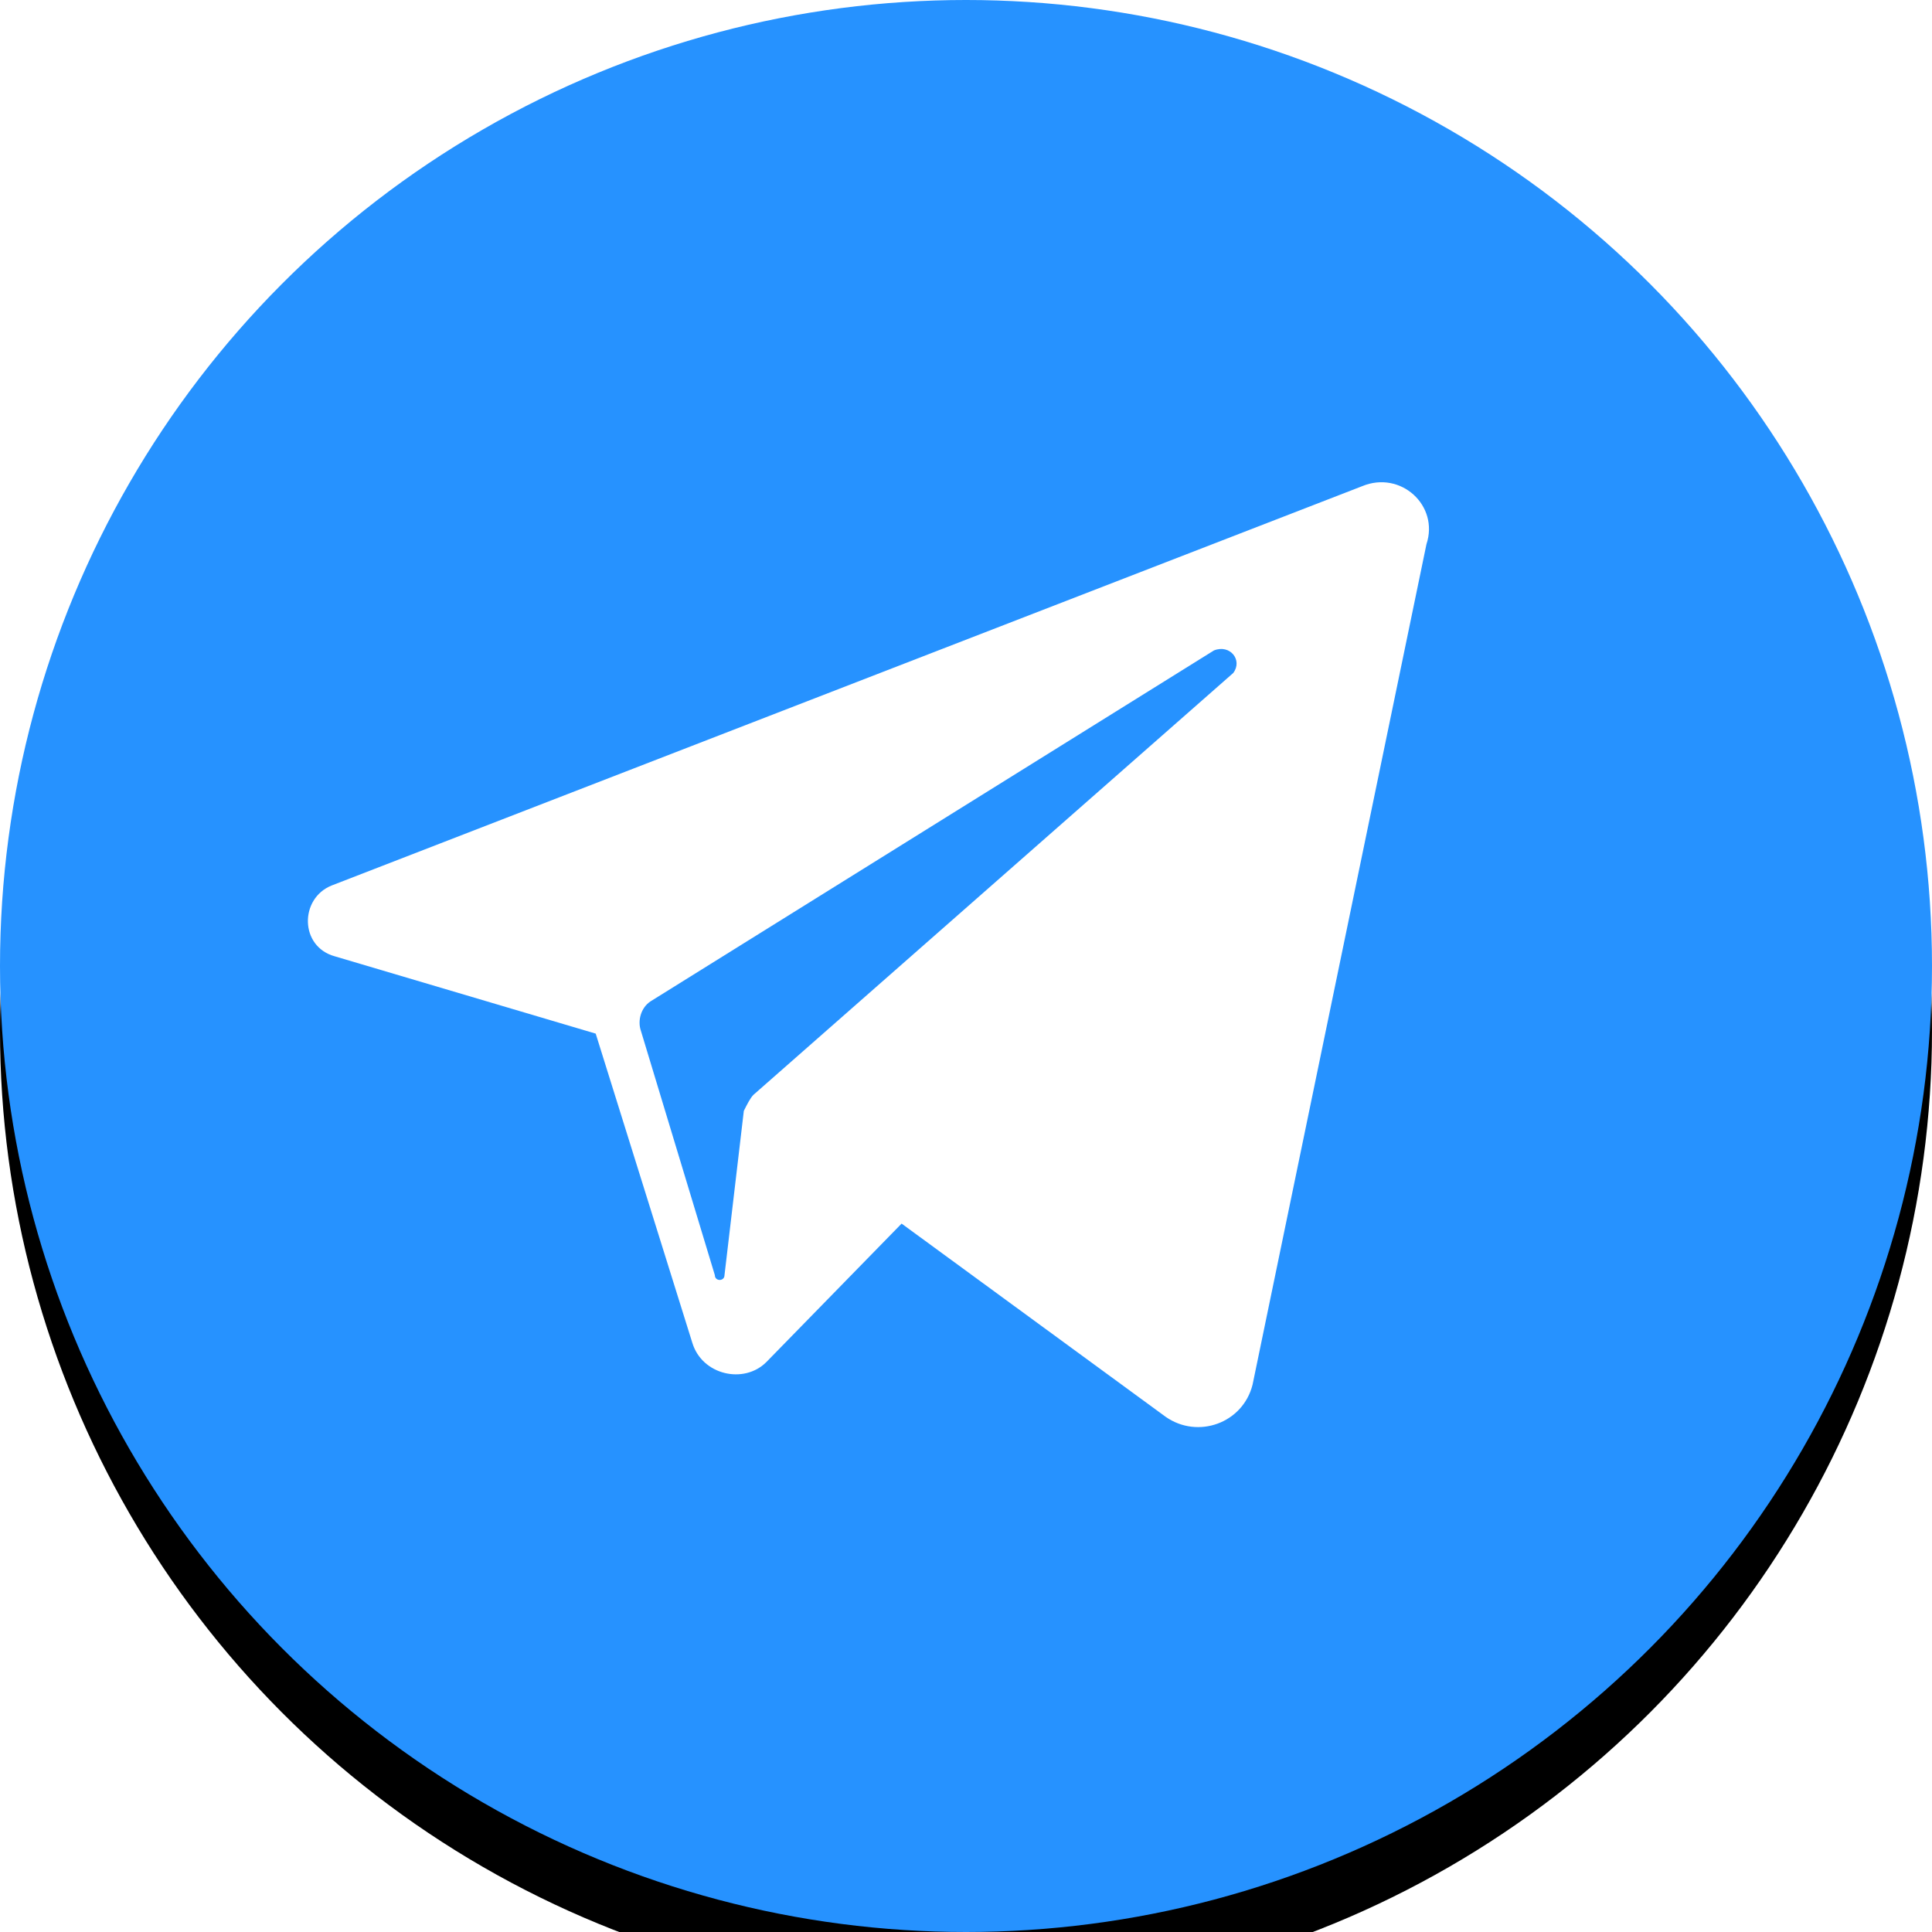 <?xml version="1.0" encoding="utf-8"?>
<!-- Generator: Adobe Illustrator 21.0.0, SVG Export Plug-In . SVG Version: 6.00 Build 0)  -->
<svg version="1.1" id="Layer_1" xmlns="http://www.w3.org/2000/svg" xmlns:xlink="http://www.w3.org/1999/xlink" x="0px" y="0px"
	 viewBox="0 0 60 60" style="enable-background:new 0 0 60 60;" xml:space="preserve">
<style type="text/css">
	.st0{filter:url(#filter-2);}
	.st1{fill:#2692FF;}
	.st2{fill:#FFFFFF;}
</style>
<filter  filterUnits="objectBoundingBox" height="123.3%" id="filter-2" width="123.3%" x="-11.7%" y="-8.3%">
	<feOffset  dx="0" dy="2" in="SourceAlpha" result="shadowOffsetOuter1"></feOffset>
	<feGaussianBlur  in="shadowOffsetOuter1" result="shadowBlurOuter1" stdDeviation="2"></feGaussianBlur>
	<feColorMatrix  in="shadowBlurOuter1" type="matrix" values="0 0 0 0 0   0 0 0 0 0   0 0 0 0 0  0 0 0 0.1 0"></feColorMatrix>
</filter>
<title>0A29E00A-9A6C-4278-A9BB-6D477C83CD1B</title>
<desc>Created with sketchtool.</desc>
<g id="Page-1">
	<g id="Main" transform="translate(-1301, -659)">
		<g id="Telegram" transform="translate(1305, 661)">
			<g id="Group-16">
				<g id="Oval-9">
					<g class="st0">
						<circle id="path-1_2_" cx="26" cy="28" r="30"/>
					</g>
					<g>
						<circle id="path-1_1_" class="st1" cx="26" cy="28" r="30"/>
					</g>
				</g>
				<path id="Shape" class="st2" d="M38.3,13.1L6.3,25.5c-1,0.4-1,1.9,0.1,2.2l8.1,2.4l3,9.6c0.3,1,1.6,1.3,2.3,0.6l4.2-4.3l8.2,6
					c1,0.7,2.4,0.2,2.7-1l5.4-26.1C40.7,13.7,39.5,12.6,38.3,13.1z M34.3,18.9L19.4,32c-0.1,0.1-0.2,0.3-0.3,0.5l-0.6,5.1
					c0,0.2-0.3,0.2-0.3,0L15.9,30c-0.1-0.3,0-0.7,0.3-0.9l17.5-10.9C34.2,18,34.6,18.5,34.3,18.9z"/>
			</g>
		</g>
	</g>
</g>
</svg>
